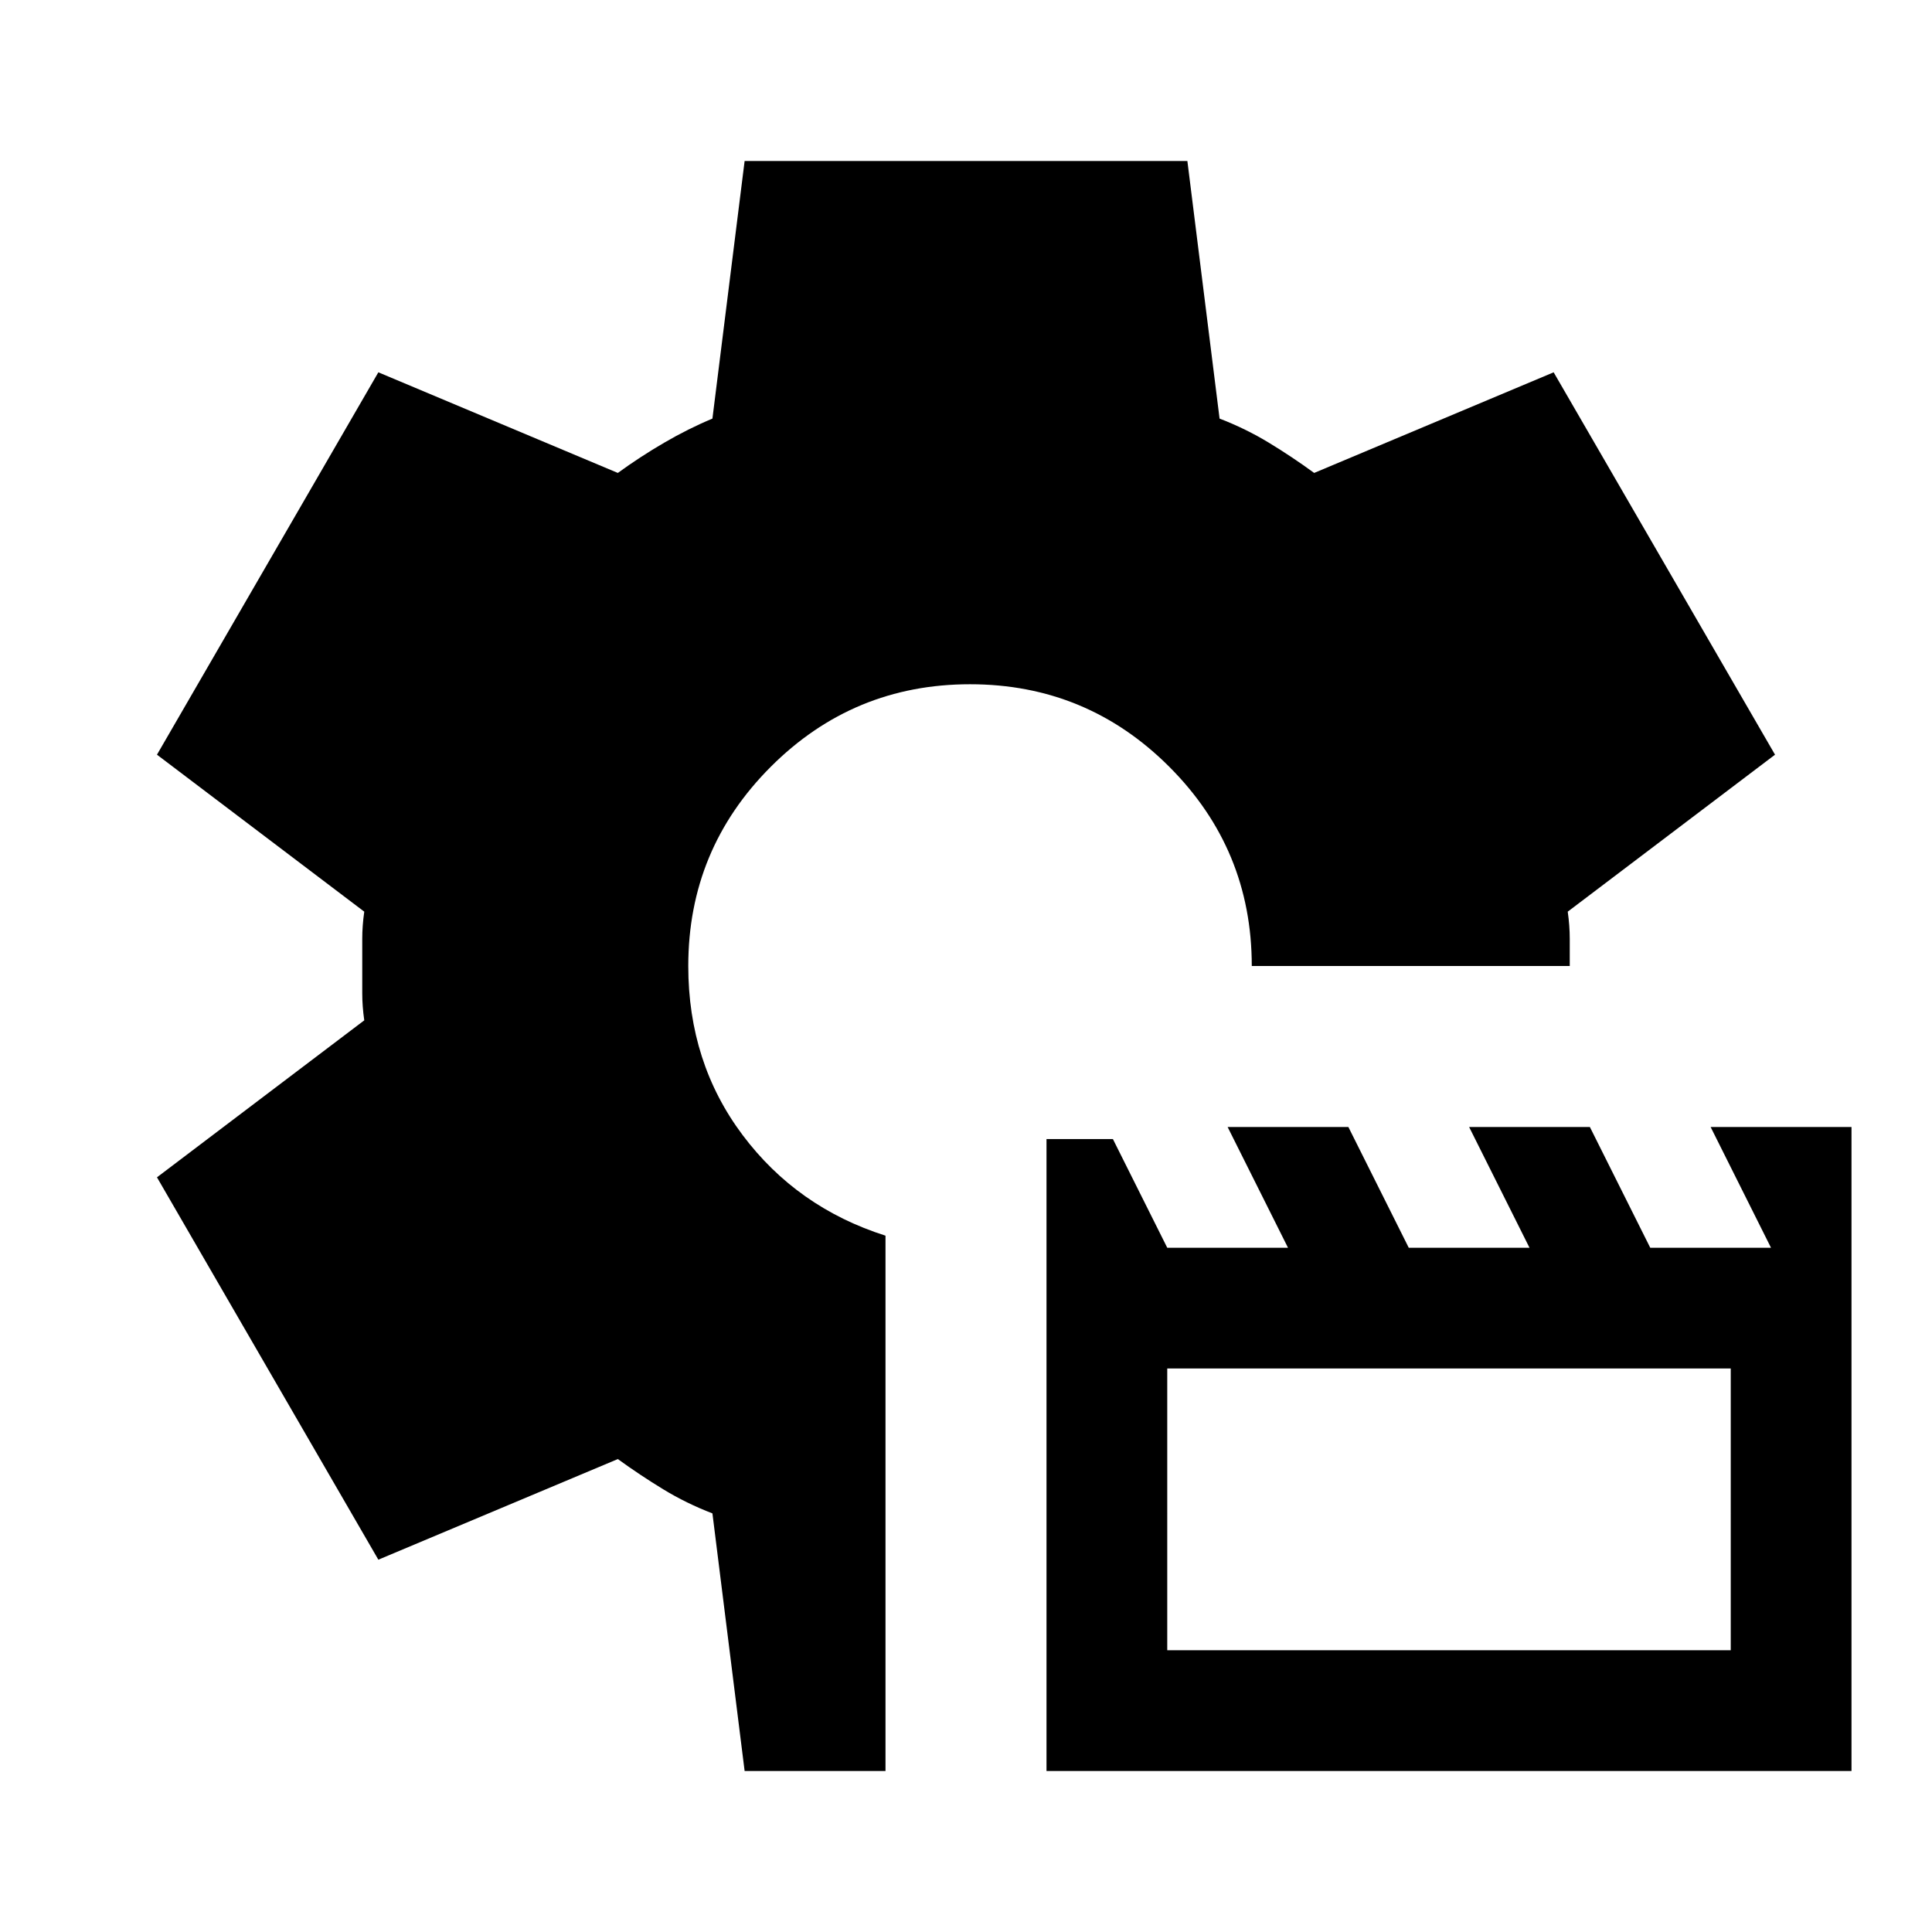 <svg xmlns="http://www.w3.org/2000/svg" width="3em" height="3em" viewBox="0 0 24 24"><path fill="currentColor" d="M13 22v-7.85h.825l.675 1.35H16l-.75-1.5h1.5l.75 1.5H19l-.75-1.5h1.5l.75 1.5H22l-.75-1.5H23v8zm1.5-1.5h7V17h-7zM9.25 22l-.4-3.2q-.325-.125-.612-.3t-.563-.375L4.7 19.375l-2.75-4.75l2.575-1.95Q4.5 12.5 4.5 12.338v-.675q0-.163.025-.338L1.95 9.375l2.75-4.75l2.975 1.25q.275-.2.575-.375t.6-.3l.4-3.2h5.5l.4 3.2q.325.125.613.3t.562.375l2.975-1.25l2.75 4.75l-2.575 1.95q.025.175.025.338V12h-3.95q0-1.45-1.025-2.475T12.05 8.5T9.575 9.525T8.55 12q0 1.2.675 2.1T11 15.35V22z"/></svg>